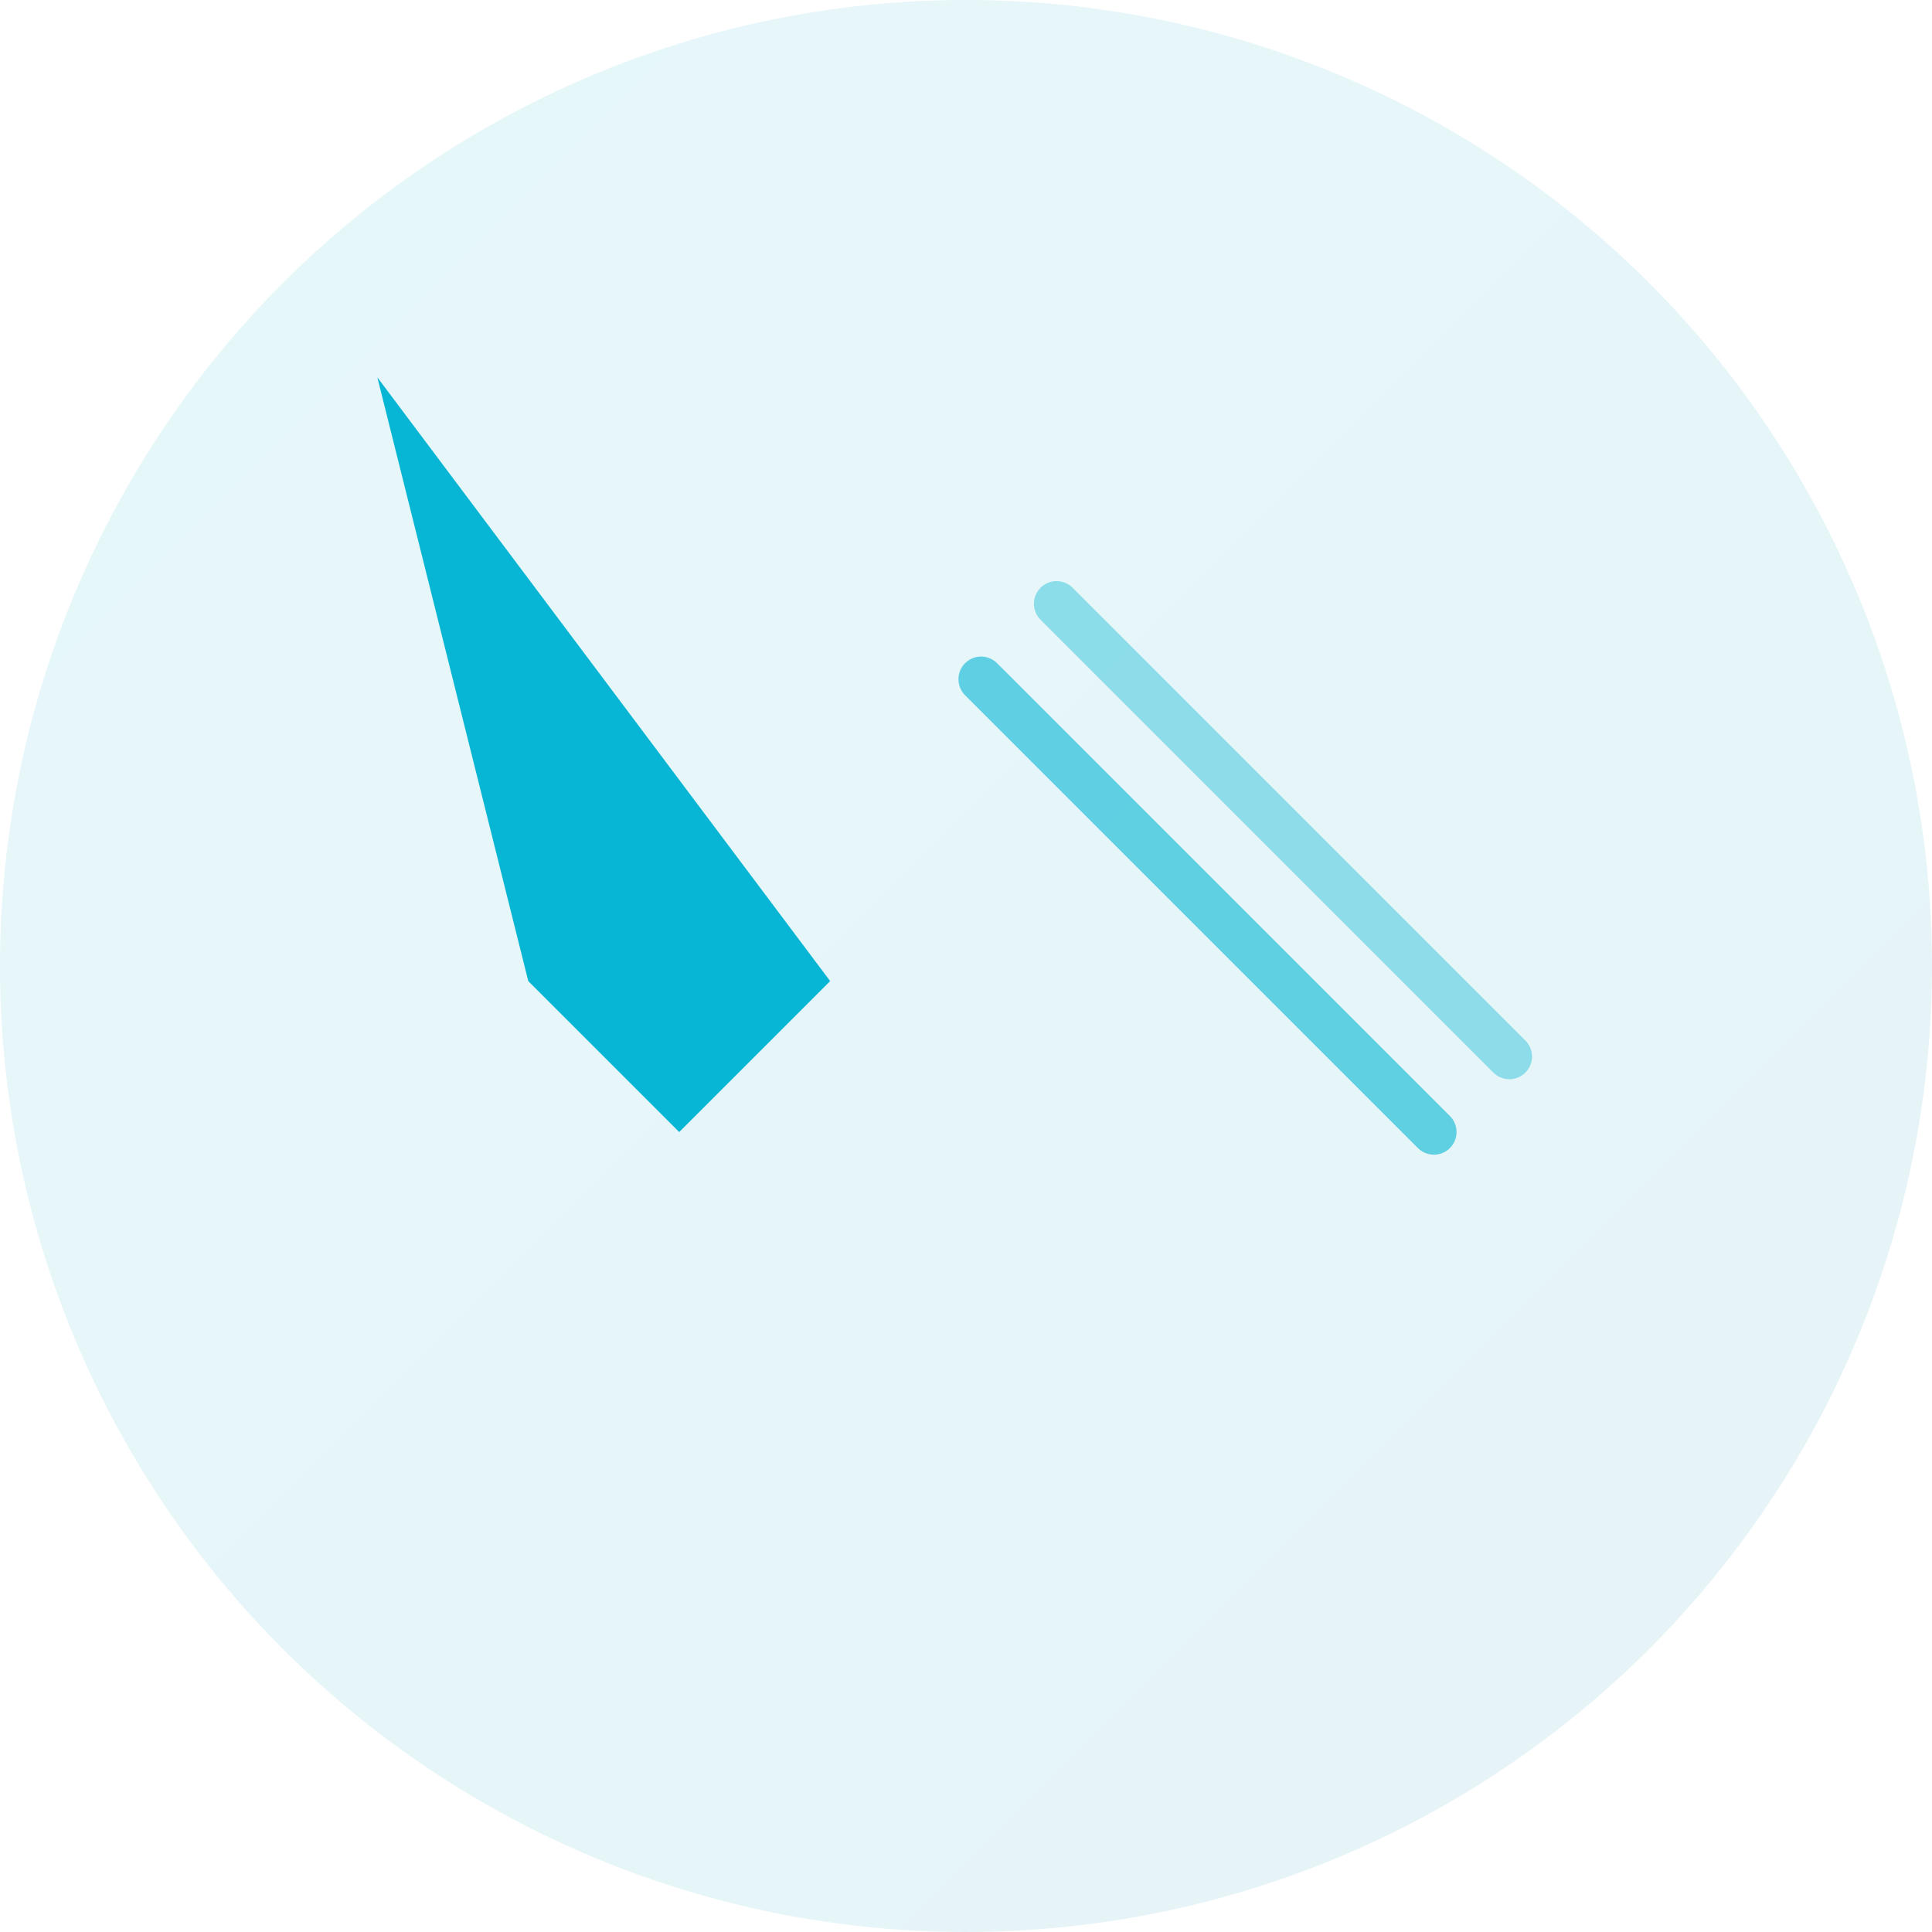 <svg viewBox="0 0 128 128" xmlns="http://www.w3.org/2000/svg">
  <defs>
    <linearGradient id="cursor-gradient" x1="0%" y1="0%" x2="100%" y2="100%">
      <stop offset="0%" style="stop-color:#06b6d4;stop-opacity:1" />
      <stop offset="100%" style="stop-color:#0891b2;stop-opacity:1" />
    </linearGradient>
  </defs>
  <circle cx="64" cy="64" r="64" fill="url(#cursor-gradient)" opacity="0.1"/>
  <!-- Cursor arrow -->
  <path d="M 25 25 L 55 65 L 45 75 L 35 65 Z" fill="#06b6d4"/>
  <!-- Trailing lines -->
  <line x1="65" y1="45" x2="95" y2="75" stroke="#06b6d4" stroke-width="3" stroke-linecap="round" opacity="0.6"/>
  <line x1="70" y1="40" x2="100" y2="70" stroke="#06b6d4" stroke-width="3" stroke-linecap="round" opacity="0.4"/>
</svg>
